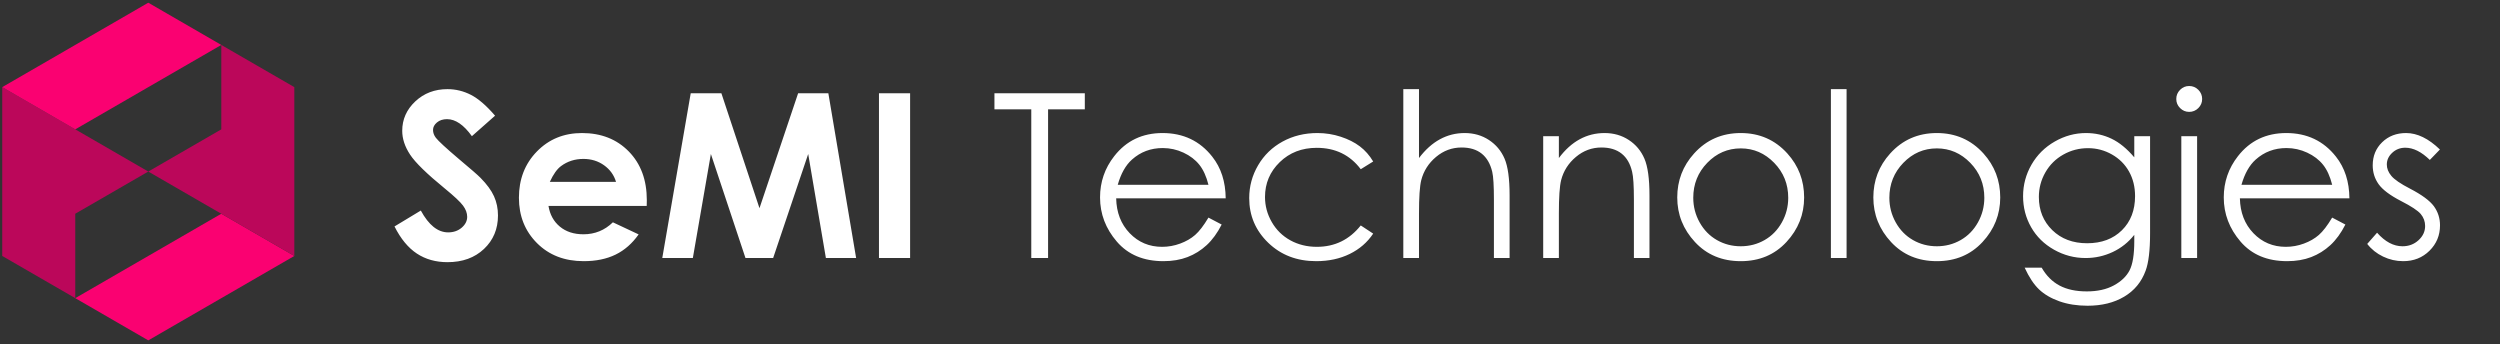<?xml version="1.0" encoding="UTF-8"?>
<svg width="436px" height="60px" viewBox="0 0 436 60" version="1.1" xmlns="http://www.w3.org/2000/svg" xmlns:xlink="http://www.w3.org/1999/xlink">
    <rect x="0" y="0" width="436" height="60" fill="#333333" stroke="none"/>
    <!-- Generator: Sketch 53.2 (72643) - https://sketchapp.com -->
    <title>logos/SeMI/technologies/horizontal/white-accent</title>
    <desc>Created with Sketch.</desc>
    <g id="logos/SeMI/technologies/horizontal/white-accent" stroke="none" stroke-width="1" fill="none" fill-rule="evenodd">
        <g id="Group" transform="translate(68, 15)" fill="#FFFFFF" fill-rule="nonzero">
            <path d="M18.34,5.176 L14.297,8.75 C12.878,6.771 11.432,5.781 9.961,5.781 C9.245,5.781 8.659,5.973 8.203,6.357 C7.747,6.742 7.52,7.174 7.52,7.656 C7.52,8.138 7.682,8.594 8.008,9.023 C8.451,9.596 9.785,10.827 12.012,12.715 C14.095,14.46 15.358,15.56 15.801,16.016 C16.908,17.135 17.692,18.206 18.154,19.229 C18.617,20.251 18.848,21.367 18.848,22.578 C18.848,24.935 18.034,26.882 16.406,28.418 C14.779,29.954 12.656,30.723 10.039,30.723 C7.995,30.723 6.214,30.221 4.697,29.219 C3.18,28.216 1.882,26.641 0.801,24.492 L5.391,21.719 C6.771,24.258 8.359,25.527 10.156,25.527 C11.094,25.527 11.882,25.254 12.52,24.707 C13.158,24.16 13.477,23.529 13.477,22.812 C13.477,22.161 13.236,21.51 12.754,20.859 C12.272,20.208 11.211,19.212 9.57,17.871 C6.445,15.319 4.427,13.35 3.516,11.963 C2.604,10.576 2.148,9.193 2.148,7.812 C2.148,5.82 2.907,4.111 4.424,2.686 C5.941,1.26 7.812,0.547 10.039,0.547 C11.471,0.547 12.835,0.879 14.131,1.543 C15.426,2.207 16.829,3.418 18.34,5.176 Z M44.785,20.918 L27.656,20.918 C27.904,22.428 28.564,23.63 29.639,24.521 C30.713,25.413 32.083,25.859 33.75,25.859 C35.742,25.859 37.454,25.163 38.887,23.77 L43.379,25.879 C42.259,27.467 40.918,28.643 39.355,29.404 C37.793,30.166 35.938,30.547 33.789,30.547 C30.456,30.547 27.741,29.495 25.645,27.393 C23.548,25.29 22.5,22.656 22.5,19.492 C22.5,16.25 23.545,13.558 25.635,11.416 C27.725,9.274 30.345,8.203 33.496,8.203 C36.842,8.203 39.564,9.274 41.66,11.416 C43.757,13.558 44.805,16.387 44.805,19.902 L44.785,20.918 Z M39.434,16.719 C39.082,15.534 38.389,14.57 37.354,13.828 C36.318,13.086 35.117,12.715 33.75,12.715 C32.266,12.715 30.964,13.132 29.844,13.965 C29.141,14.486 28.49,15.404 27.891,16.719 L39.434,16.719 Z M52.461,1.27 L57.812,1.27 L64.453,21.309 L71.191,1.27 L76.465,1.27 L81.309,30 L76.035,30 L72.949,11.855 L66.836,30 L62.012,30 L55.977,11.855 L52.832,30 L47.5,30 L52.461,1.27 Z M85.293,1.27 L90.723,1.27 L90.723,30 L85.293,30 L85.293,1.27 Z M105.43,4.062 L105.43,1.27 L121.191,1.27 L121.191,4.062 L114.785,4.062 L114.785,30 L111.855,30 L111.855,4.062 L105.43,4.062 Z M142.754,22.949 L145.059,24.16 C144.303,25.645 143.431,26.842 142.441,27.754 C141.452,28.665 140.339,29.359 139.102,29.834 C137.865,30.309 136.465,30.547 134.902,30.547 C131.439,30.547 128.73,29.411 126.777,27.139 C124.824,24.867 123.848,22.298 123.848,19.434 C123.848,16.738 124.674,14.336 126.328,12.227 C128.424,9.544 131.23,8.203 134.746,8.203 C138.366,8.203 141.256,9.577 143.418,12.324 C144.954,14.264 145.736,16.686 145.762,19.59 L126.66,19.59 C126.712,22.064 127.5,24.092 129.023,25.674 C130.547,27.256 132.428,28.047 134.668,28.047 C135.749,28.047 136.8,27.858 137.822,27.48 C138.844,27.103 139.714,26.602 140.43,25.977 C141.146,25.352 141.921,24.342 142.754,22.949 Z M142.754,17.227 C142.389,15.768 141.859,14.603 141.162,13.73 C140.465,12.858 139.544,12.155 138.398,11.621 C137.253,11.087 136.048,10.82 134.785,10.82 C132.702,10.82 130.911,11.491 129.414,12.832 C128.32,13.809 127.493,15.273 126.934,17.227 L142.754,17.227 Z M171.484,13.164 L169.316,14.512 C167.441,12.025 164.883,10.781 161.641,10.781 C159.049,10.781 156.898,11.615 155.186,13.281 C153.473,14.948 152.617,16.973 152.617,19.355 C152.617,20.905 153.011,22.363 153.799,23.73 C154.587,25.098 155.667,26.159 157.041,26.914 C158.415,27.669 159.954,28.047 161.66,28.047 C164.785,28.047 167.337,26.803 169.316,24.316 L171.484,25.742 C170.469,27.266 169.105,28.447 167.393,29.287 C165.68,30.127 163.73,30.547 161.543,30.547 C158.184,30.547 155.397,29.479 153.184,27.344 C150.97,25.208 149.863,22.611 149.863,19.551 C149.863,17.493 150.381,15.583 151.416,13.818 C152.451,12.054 153.874,10.677 155.684,9.688 C157.493,8.698 159.518,8.203 161.758,8.203 C163.164,8.203 164.521,8.418 165.83,8.848 C167.139,9.277 168.249,9.837 169.16,10.527 C170.072,11.217 170.846,12.096 171.484,13.164 Z M176.738,0.547 L179.473,0.547 L179.473,12.559 C180.579,11.1 181.797,10.01 183.125,9.287 C184.453,8.564 185.892,8.203 187.441,8.203 C189.03,8.203 190.439,8.607 191.67,9.414 C192.9,10.221 193.809,11.305 194.395,12.666 C194.98,14.027 195.273,16.159 195.273,19.062 L195.273,30 L192.539,30 L192.539,19.863 C192.539,17.415 192.441,15.781 192.246,14.961 C191.908,13.555 191.292,12.497 190.4,11.787 C189.508,11.077 188.34,10.723 186.895,10.723 C185.241,10.723 183.76,11.27 182.451,12.363 C181.143,13.457 180.28,14.811 179.863,16.426 C179.603,17.467 179.473,19.395 179.473,22.207 L179.473,30 L176.738,30 L176.738,0.547 Z M201.133,8.75 L203.867,8.75 L203.867,12.559 C204.961,11.1 206.172,10.01 207.5,9.287 C208.828,8.564 210.273,8.203 211.836,8.203 C213.424,8.203 214.834,8.607 216.064,9.414 C217.295,10.221 218.203,11.309 218.789,12.676 C219.375,14.043 219.668,16.172 219.668,19.062 L219.668,30 L216.953,30 L216.953,19.863 C216.953,17.415 216.849,15.781 216.641,14.961 C216.315,13.555 215.703,12.497 214.805,11.787 C213.906,11.077 212.734,10.723 211.289,10.723 C209.635,10.723 208.154,11.27 206.846,12.363 C205.537,13.457 204.674,14.811 204.258,16.426 C203.997,17.48 203.867,19.408 203.867,22.207 L203.867,30 L201.133,30 L201.133,8.75 Z M235.586,8.203 C238.854,8.203 241.562,9.388 243.711,11.758 C245.664,13.919 246.641,16.478 246.641,19.434 C246.641,22.402 245.609,24.997 243.545,27.217 C241.481,29.437 238.828,30.547 235.586,30.547 C232.331,30.547 229.671,29.437 227.607,27.217 C225.544,24.997 224.512,22.402 224.512,19.434 C224.512,16.491 225.488,13.939 227.441,11.777 C229.59,9.395 232.305,8.203 235.586,8.203 Z M235.586,10.879 C233.32,10.879 231.374,11.719 229.746,13.398 C228.118,15.078 227.305,17.109 227.305,19.492 C227.305,21.029 227.676,22.461 228.418,23.789 C229.16,25.117 230.163,26.143 231.426,26.865 C232.689,27.588 234.076,27.949 235.586,27.949 C237.096,27.949 238.483,27.588 239.746,26.865 C241.009,26.143 242.012,25.117 242.754,23.789 C243.496,22.461 243.867,21.029 243.867,19.492 C243.867,17.109 243.05,15.078 241.416,13.398 C239.782,11.719 237.839,10.879 235.586,10.879 Z M251.309,0.547 L254.043,0.547 L254.043,30 L251.309,30 L251.309,0.547 Z M269.785,8.203 C273.053,8.203 275.762,9.388 277.91,11.758 C279.863,13.919 280.84,16.478 280.84,19.434 C280.84,22.402 279.808,24.997 277.744,27.217 C275.68,29.437 273.027,30.547 269.785,30.547 C266.53,30.547 263.87,29.437 261.807,27.217 C259.743,24.997 258.711,22.402 258.711,19.434 C258.711,16.491 259.687,13.939 261.641,11.777 C263.789,9.395 266.504,8.203 269.785,8.203 Z M269.785,10.879 C267.52,10.879 265.573,11.719 263.945,13.398 C262.318,15.078 261.504,17.109 261.504,19.492 C261.504,21.029 261.875,22.461 262.617,23.789 C263.359,25.117 264.362,26.143 265.625,26.865 C266.888,27.588 268.275,27.949 269.785,27.949 C271.296,27.949 272.682,27.588 273.945,26.865 C275.208,26.143 276.211,25.117 276.953,23.789 C277.695,22.461 278.066,21.029 278.066,19.492 C278.066,17.109 277.249,15.078 275.615,13.398 C273.981,11.719 272.038,10.879 269.785,10.879 Z M304.219,8.75 L306.973,8.75 L306.973,25.684 C306.973,28.665 306.712,30.846 306.191,32.227 C305.475,34.18 304.232,35.684 302.461,36.738 C300.69,37.793 298.561,38.32 296.074,38.32 C294.251,38.32 292.614,38.063 291.162,37.549 C289.71,37.035 288.529,36.344 287.617,35.479 C286.706,34.613 285.866,33.346 285.098,31.68 L288.066,31.68 C288.874,33.086 289.915,34.128 291.191,34.805 C292.467,35.482 294.049,35.82 295.938,35.82 C297.799,35.82 299.372,35.472 300.654,34.775 C301.937,34.079 302.852,33.203 303.398,32.148 C303.945,31.094 304.219,29.395 304.219,27.051 L304.219,25.957 C303.19,27.259 301.934,28.258 300.449,28.955 C298.965,29.652 297.389,30 295.723,30 C293.77,30 291.934,29.515 290.215,28.545 C288.496,27.575 287.168,26.27 286.23,24.629 C285.293,22.988 284.824,21.185 284.824,19.219 C284.824,17.253 285.312,15.42 286.289,13.721 C287.266,12.021 288.617,10.677 290.342,9.688 C292.067,8.698 293.887,8.203 295.801,8.203 C297.389,8.203 298.87,8.532 300.244,9.189 C301.618,9.847 302.943,10.931 304.219,12.441 L304.219,8.75 Z M296.152,10.84 C294.603,10.84 293.164,11.214 291.836,11.963 C290.508,12.712 289.466,13.747 288.711,15.068 C287.956,16.39 287.578,17.819 287.578,19.355 C287.578,21.686 288.359,23.613 289.922,25.137 C291.484,26.66 293.509,27.422 295.996,27.422 C298.509,27.422 300.531,26.667 302.061,25.156 C303.591,23.646 304.355,21.66 304.355,19.199 C304.355,17.598 304.004,16.169 303.301,14.912 C302.598,13.656 301.602,12.663 300.312,11.934 C299.023,11.204 297.637,10.84 296.152,10.84 Z M313.789,0 C314.414,0 314.948,0.221 315.391,0.664 C315.833,1.107 316.055,1.641 316.055,2.266 C316.055,2.878 315.833,3.405 315.391,3.848 C314.948,4.29 314.414,4.512 313.789,4.512 C313.177,4.512 312.65,4.29 312.207,3.848 C311.764,3.405 311.543,2.878 311.543,2.266 C311.543,1.641 311.764,1.107 312.207,0.664 C312.65,0.221 313.177,0 313.789,0 Z M312.422,8.75 L315.176,8.75 L315.176,30 L312.422,30 L312.422,8.75 Z M338.73,22.949 L341.035,24.16 C340.28,25.645 339.408,26.842 338.418,27.754 C337.428,28.665 336.315,29.359 335.078,29.834 C333.841,30.309 332.441,30.547 330.879,30.547 C327.415,30.547 324.707,29.411 322.754,27.139 C320.801,24.867 319.824,22.298 319.824,19.434 C319.824,16.738 320.651,14.336 322.305,12.227 C324.401,9.544 327.207,8.203 330.723,8.203 C334.342,8.203 337.233,9.577 339.395,12.324 C340.931,14.264 341.712,16.686 341.738,19.59 L322.637,19.59 C322.689,22.064 323.477,24.092 325,25.674 C326.523,27.256 328.405,28.047 330.645,28.047 C331.725,28.047 332.777,27.858 333.799,27.48 C334.821,27.103 335.69,26.602 336.406,25.977 C337.122,25.352 337.897,24.342 338.73,22.949 Z M338.73,17.227 C338.366,15.768 337.835,14.603 337.139,13.73 C336.442,12.858 335.521,12.155 334.375,11.621 C333.229,11.087 332.025,10.82 330.762,10.82 C328.678,10.82 326.888,11.491 325.391,12.832 C324.297,13.809 323.47,15.273 322.91,17.227 L338.73,17.227 Z M357.52,11.074 L355.762,12.891 C354.303,11.471 352.878,10.762 351.484,10.762 C350.599,10.762 349.84,11.055 349.209,11.641 C348.577,12.227 348.262,12.91 348.262,13.691 C348.262,14.382 348.522,15.039 349.043,15.664 C349.564,16.302 350.658,17.051 352.324,17.91 C354.355,18.965 355.736,19.98 356.465,20.957 C357.181,21.947 357.539,23.06 357.539,24.297 C357.539,26.042 356.927,27.52 355.703,28.73 C354.479,29.941 352.949,30.547 351.113,30.547 C349.889,30.547 348.721,30.28 347.607,29.746 C346.494,29.212 345.573,28.477 344.844,27.539 L346.562,25.586 C347.956,27.161 349.434,27.949 350.996,27.949 C352.09,27.949 353.021,27.598 353.789,26.895 C354.557,26.191 354.941,25.365 354.941,24.414 C354.941,23.633 354.688,22.936 354.18,22.324 C353.672,21.725 352.526,20.97 350.742,20.059 C348.828,19.069 347.526,18.092 346.836,17.129 C346.146,16.165 345.801,15.065 345.801,13.828 C345.801,12.214 346.351,10.872 347.451,9.805 C348.551,8.737 349.941,8.203 351.621,8.203 C353.574,8.203 355.54,9.16 357.52,11.074 Z" id="SeMITechnologies"></path>
        </g>
        <g id="SeMI-1_hc-Copy">
            <polygon id="Path" fill="#BB075A" points="0.39 15.195 0.39 44.64 13.124 51.998 13.124 37.275 25.859 29.918"></polygon>
            <polygon id="Path" fill="#FA0171" points="38.594 7.838 25.859 0.472 0.39 15.195 13.124 22.56"></polygon>
            <polygon id="Path" fill="#FA0171" points="51.329 44.64 38.594 37.275 13.124 51.998 25.859 59.362"></polygon>
            <polygon id="Path" fill="#BB075A" points="51.329 44.64 51.329 15.195 38.594 7.838 38.594 22.56 25.859 29.918"></polygon>
        </g>
    </g>
</svg>